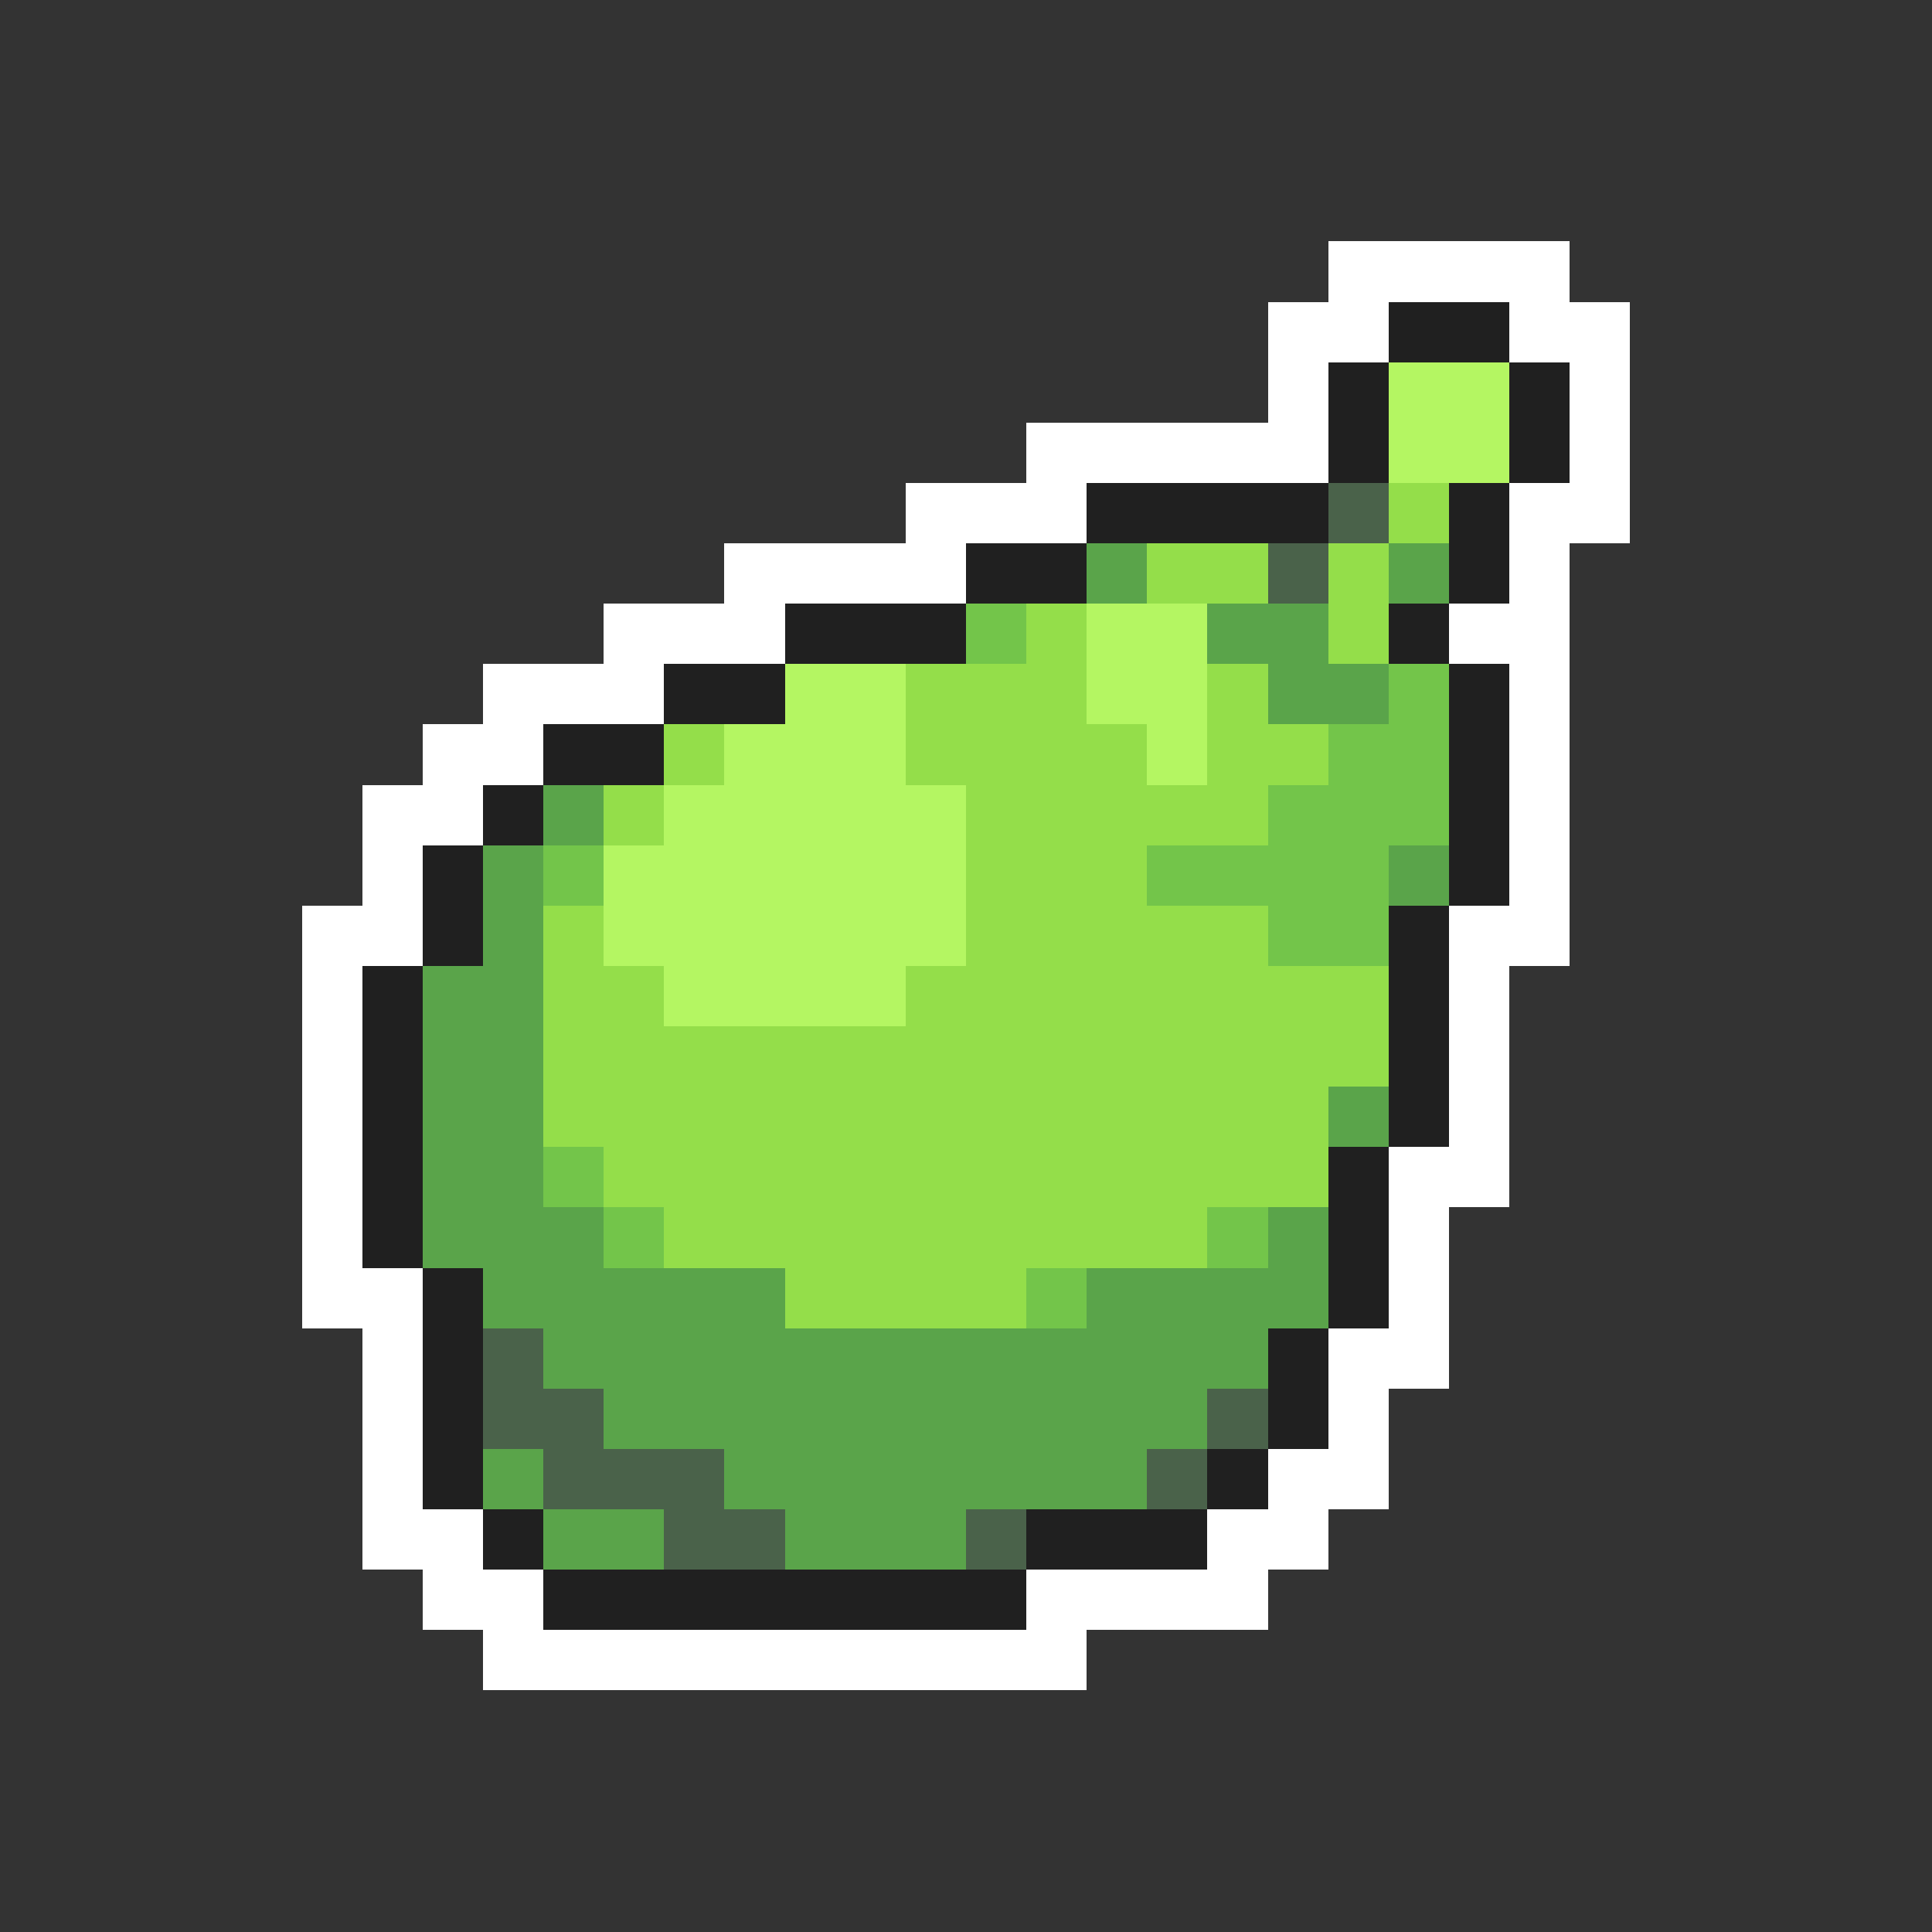 <svg xmlns="http://www.w3.org/2000/svg" viewBox="0 -0.5 32 32" shape-rendering="crispEdges">
<rect x="0" y="-0.5" width="32" height="32" fill="#333333" stroke="none"/>
<path stroke="#ffffff" d="M22 4h4M21 5h2M25 5h2M21 6h1M26 6h1M17 7h5M26 7h1M15 8h3M25 8h2M12 9h4M25 9h1M10 10h3M24 10h2M8 11h3M25 11h1M7 12h2M25 12h1M6 13h2M25 13h1M6 14h1M25 14h1M5 15h2M24 15h2M5 16h1M24 16h1M5 17h1M24 17h1M5 18h1M24 18h1M5 19h1M23 19h2M5 20h1M23 20h1M5 21h2M23 21h1M6 22h1M22 22h2M6 23h1M22 23h1M6 24h1M21 24h2M6 25h2M20 25h2M7 26h2M17 26h4M8 27h10" />
<path stroke="#202020" d="M23 5h2M22 6h1M25 6h1M22 7h1M25 7h1M18 8h4M24 8h1M16 9h2M24 9h1M13 10h3M23 10h1M11 11h2M24 11h1M9 12h2M24 12h1M8 13h1M24 13h1M7 14h1M24 14h1M7 15h1M23 15h1M6 16h1M23 16h1M6 17h1M23 17h1M6 18h1M23 18h1M6 19h1M22 19h1M6 20h1M22 20h1M7 21h1M22 21h1M7 22h1M21 22h1M7 23h1M21 23h1M7 24h1M20 24h1M8 25h1M17 25h3M9 26h8" />
<path stroke="#b4f662" d="M23 6h2M23 7h2M18 10h2M13 11h2M18 11h2M12 12h3M19 12h1M11 13h5M10 14h6M10 15h6M11 16h4" />
<path stroke="#4a624a" d="M22 8h1M21 9h1M8 22h1M8 23h2M20 23h1M9 24h3M19 24h1M11 25h2M16 25h1" />
<path stroke="#94de4a" d="M23 8h1M19 9h2M22 9h1M17 10h1M22 10h1M15 11h3M20 11h1M11 12h1M15 12h4M20 12h2M10 13h1M16 13h5M16 14h3M9 15h1M16 15h5M9 16h2M15 16h8M9 17h14M9 18h13M10 19h12M11 20h9M13 21h4" />
<path stroke="#5aa44a" d="M18 9h1M23 9h1M20 10h2M21 11h2M9 13h1M8 14h1M23 14h1M8 15h1M7 16h2M7 17h2M7 18h2M22 18h1M7 19h2M7 20h3M21 20h1M8 21h5M18 21h4M9 22h12M10 23h10M8 24h1M12 24h7M9 25h2M13 25h3" />
<path stroke="#73c54a" d="M16 10h1M23 11h1M22 12h2M21 13h3M9 14h1M19 14h4M21 15h2M9 19h1M10 20h1M20 20h1M17 21h1" />
</svg>